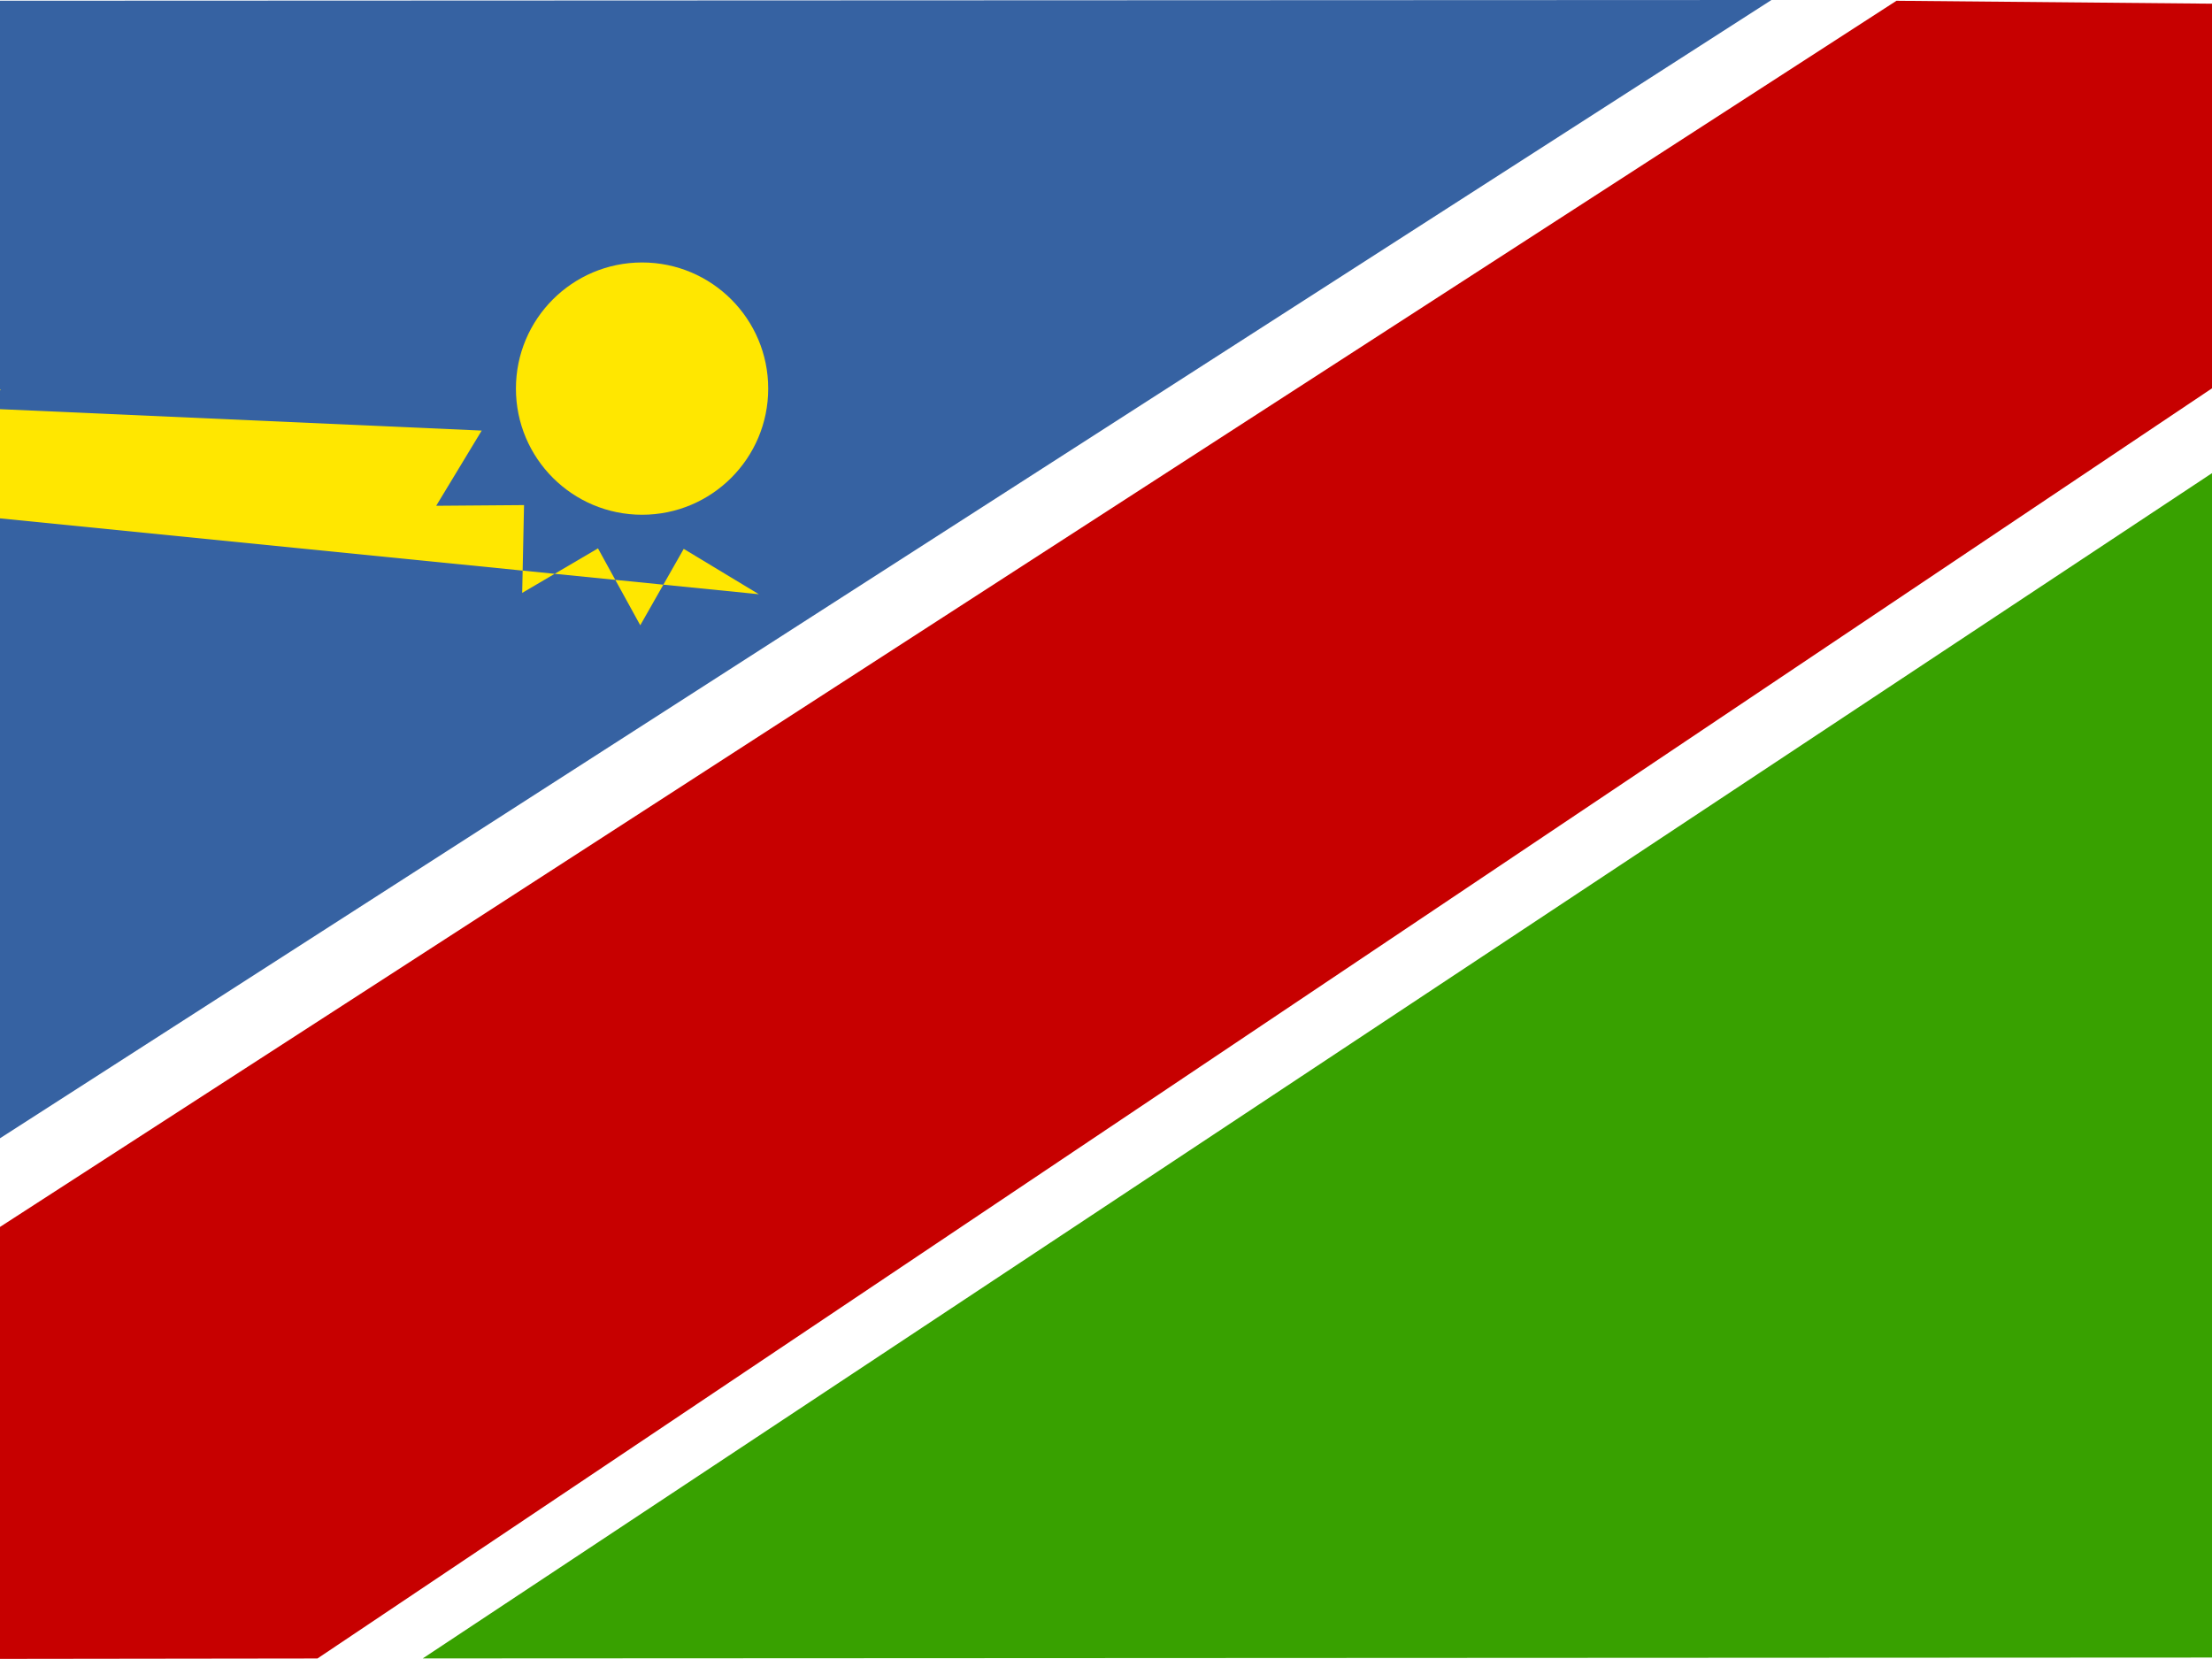 <svg xmlns="http://www.w3.org/2000/svg" height="480" width="640" id="flag-icon-css-na">
  <rect width="100%" height="100%" fill="#333333" stroke="none"/>
  <defs>
    <clipPath id="a">
      <path fill-opacity=".67" d="M0 0h640v480H0z"/>
    </clipPath>
  </defs>
  <g fill-rule="evenodd" clip-path="url(#a)">
    <path fill="#fff" d="M0 0h640v480H0z"/>
    <path d="M-26.374.224l.803 345.543L512.535 0-26.378.222z" fill="#3662a2"/>
    <path d="M666.37 479.56l-1.262-359.298-542.793 359.57 544.059-.266z" fill="#38a100"/>
    <path d="M-26.028 371.822L-25.57 480l117.421-.15L665.375 95.344l-.646-94.05L548.704.224-26.031 371.82z" fill="#c70000"/>
    <path fill="#ffe700" d="M219.556 171.927l-21.733-13.122-12.575 22.103-12.235-22.246-21.93 12.883.536-25.406-25.413.198 13.167-21.759-282-12.531 22.27-12.278-12.837-21.907 25.405.487-.15-25.41 21.734 13.125 12.575-22.106 12.235 22.246 21.93-12.88-.536 25.407 25.41-.201-13.165 21.76 28 12.532-22.27 12.278 12.84 21.906-25.405-.488z"/>
    <path d="M232.384 112.437c0 25.544-20.87 46.252-46.613 46.252s-46.614-20.708-46.614-46.252 20.87-46.253 46.614-46.253 46.613 20.708 46.613 46.253z" fill="#3662a2"/>
    <path d="M222.267 112.437c0 20.156-16.34 36.496-36.496 36.496s-36.497-16.34-36.497-36.496 16.34-36.497 36.497-36.497 36.496 16.34 36.496 36.497z" fill="#ffe700"/>
  </g>
</svg>
